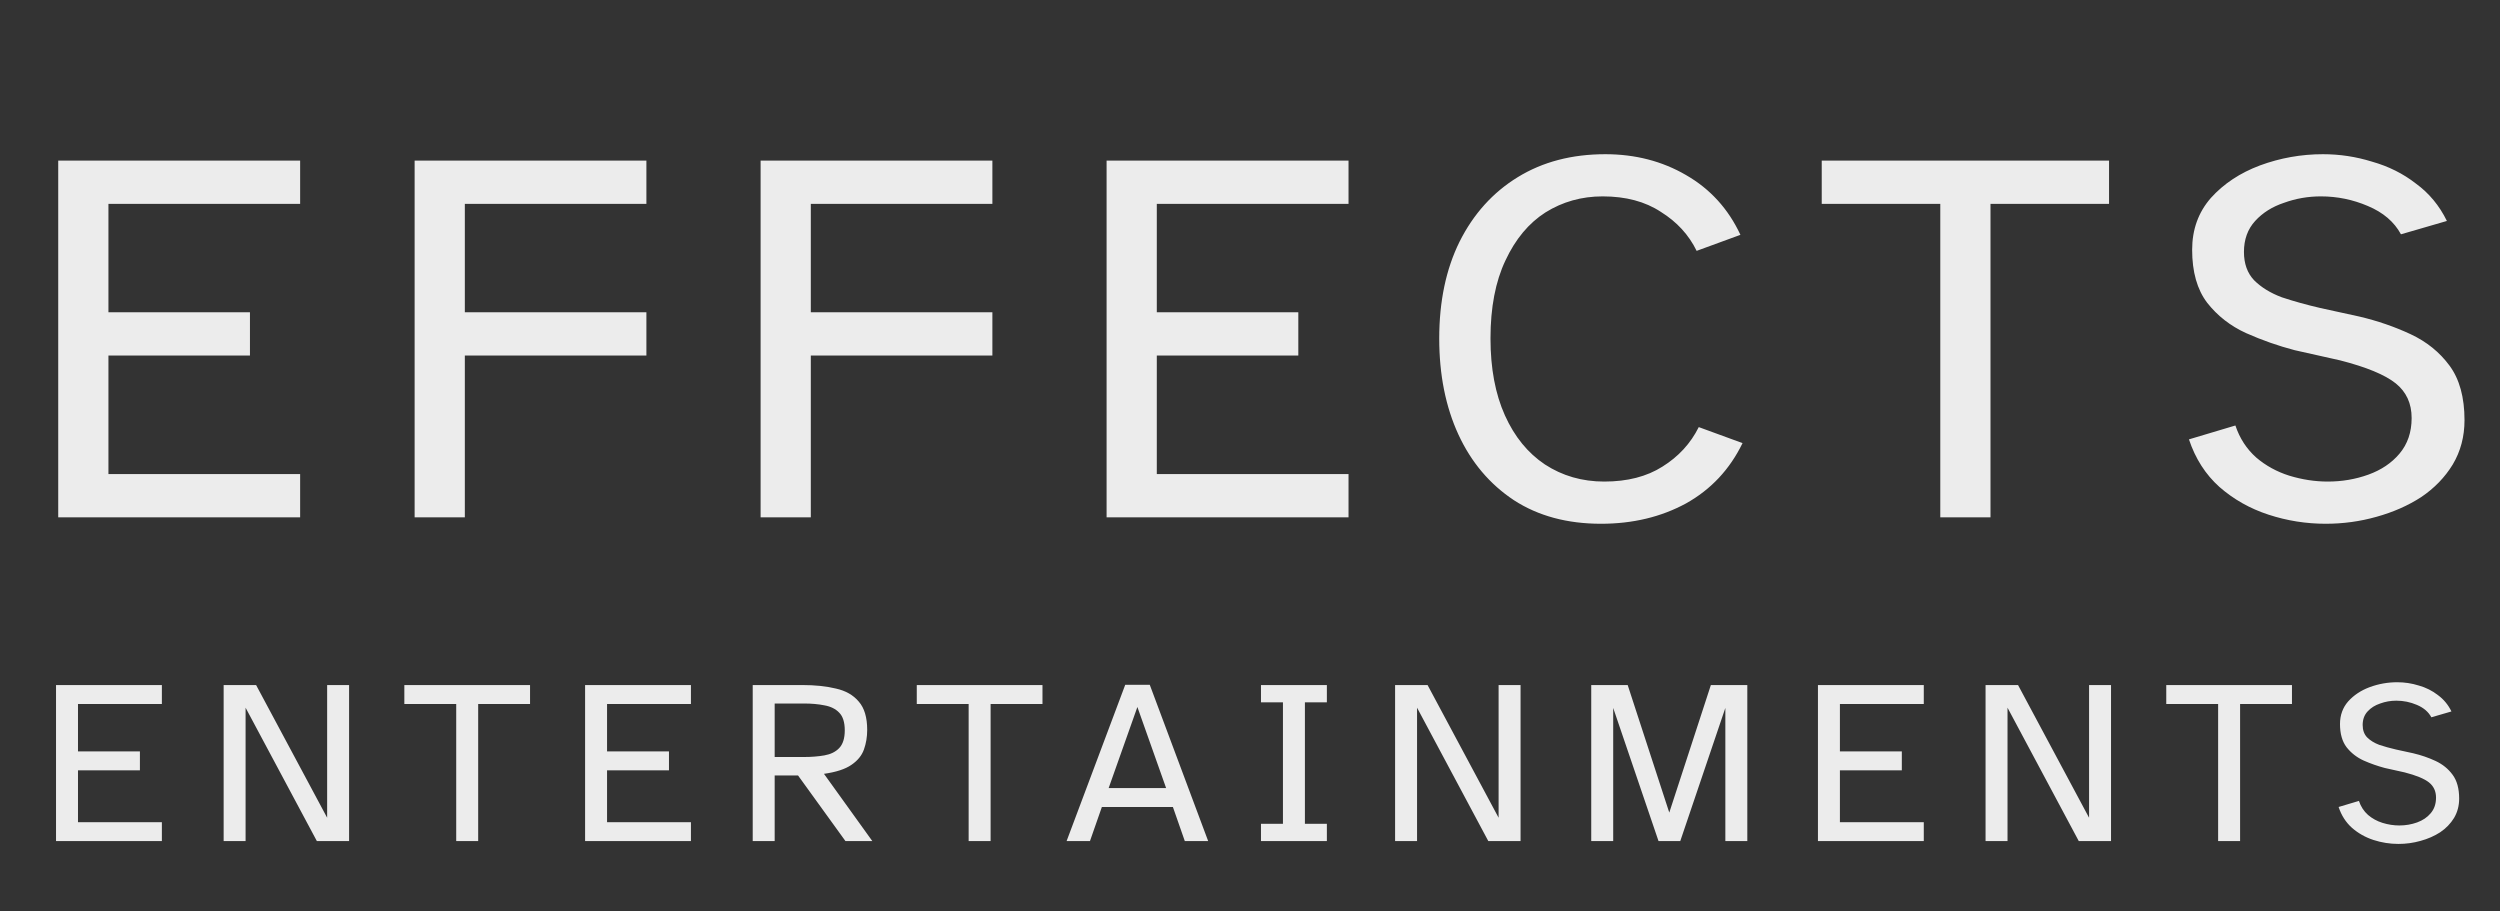 <svg width="107" height="39" viewBox="0 0 107 39" fill="none" xmlns="http://www.w3.org/2000/svg">
<rect x="0" y="0" width="107" height="39" fill="#333333" stroke="none"/>
<path d="M2.492 22.143V6.874H12.846V8.725H4.641V13.365H10.698V15.217H4.641V20.291H12.846V22.143H2.492ZM17.746 22.143V6.874H27.666V8.725H19.895V13.365H27.666V15.217H19.895V22.143H17.746ZM32.554 22.143V6.874H42.474V8.725H34.703V13.365H42.474V15.217H34.703V22.143H32.554ZM47.362 22.143V6.874H57.717V8.725H49.511V13.365H55.568V15.217H49.511V20.291H57.717V22.143H47.362ZM68.524 22.417C67.077 22.417 65.835 22.082 64.799 21.411C63.762 20.725 62.97 19.788 62.421 18.6C61.873 17.411 61.599 16.04 61.599 14.485C61.599 12.901 61.888 11.522 62.467 10.348C63.061 9.16 63.892 8.238 64.959 7.583C66.025 6.927 67.275 6.6 68.707 6.6C69.987 6.6 71.138 6.897 72.159 7.491C73.195 8.085 73.972 8.939 74.49 10.051L72.616 10.737C72.281 10.051 71.77 9.495 71.084 9.068C70.414 8.626 69.583 8.405 68.593 8.405C67.694 8.405 66.879 8.634 66.147 9.091C65.431 9.548 64.859 10.234 64.433 11.148C64.006 12.047 63.793 13.16 63.793 14.485C63.793 15.765 63.999 16.863 64.41 17.777C64.821 18.691 65.393 19.392 66.124 19.88C66.871 20.367 67.717 20.611 68.661 20.611C69.652 20.611 70.482 20.398 71.153 19.971C71.839 19.544 72.357 18.981 72.707 18.28L74.581 18.965C74.033 20.093 73.225 20.954 72.159 21.548C71.092 22.127 69.88 22.417 68.524 22.417ZM83.044 22.143V8.725H77.97V6.874H90.267V8.725H85.193V22.143H83.044ZM99.538 22.417C98.7 22.417 97.885 22.287 97.093 22.028C96.3 21.769 95.599 21.373 94.99 20.84C94.395 20.306 93.961 19.628 93.687 18.805L95.675 18.211C95.858 18.76 96.156 19.217 96.567 19.583C96.978 19.933 97.451 20.192 97.984 20.36C98.533 20.527 99.081 20.611 99.63 20.611C100.239 20.611 100.818 20.512 101.367 20.314C101.916 20.116 102.357 19.819 102.693 19.423C103.043 19.011 103.218 18.501 103.218 17.891C103.218 17.266 102.99 16.771 102.533 16.405C102.076 16.04 101.283 15.712 100.156 15.423L98.213 14.988C97.512 14.805 96.818 14.562 96.133 14.257C95.462 13.952 94.906 13.518 94.464 12.954C94.037 12.39 93.824 11.636 93.824 10.691C93.824 9.823 94.091 9.084 94.624 8.474C95.173 7.864 95.874 7.4 96.727 7.08C97.596 6.76 98.495 6.6 99.424 6.6C100.14 6.6 100.841 6.706 101.527 6.92C102.228 7.118 102.853 7.43 103.401 7.857C103.965 8.268 104.407 8.802 104.727 9.457L102.761 10.028C102.472 9.495 101.999 9.091 101.344 8.817C100.704 8.543 100.034 8.405 99.333 8.405C98.784 8.405 98.258 8.497 97.755 8.68C97.253 8.847 96.841 9.106 96.521 9.457C96.201 9.807 96.041 10.249 96.041 10.783C96.041 11.285 96.186 11.689 96.475 11.994C96.78 12.299 97.177 12.543 97.664 12.725C98.167 12.893 98.716 13.045 99.31 13.183L100.978 13.548C101.756 13.731 102.487 13.983 103.173 14.303C103.858 14.623 104.415 15.072 104.841 15.651C105.268 16.23 105.481 17.007 105.481 17.983C105.481 18.683 105.314 19.316 104.978 19.88C104.643 20.428 104.194 20.893 103.63 21.274C103.066 21.64 102.426 21.922 101.71 22.12C101.009 22.318 100.285 22.417 99.538 22.417Z" fill="#ECECEC"/>
<path d="M2.398 35.999V29.32H6.928V30.13H3.338V32.16H5.988V32.969H3.338V35.19H6.928V35.999H2.398ZM9.572 35.999V29.32H10.961L14.002 34.999V29.32H14.941V35.999H13.562L10.511 30.29V35.999H9.572ZM19.526 35.999V30.13H17.306V29.32H22.686V30.13H20.466V35.999H19.526ZM25.042 35.999V29.32H29.572V30.13H25.982V32.16H28.632V32.969H25.982V35.19H29.572V35.999H25.042ZM32.216 35.999V29.32H34.336C34.883 29.32 35.363 29.369 35.776 29.47C36.196 29.563 36.523 29.75 36.756 30.029C36.996 30.303 37.116 30.706 37.116 31.239C37.116 31.54 37.069 31.82 36.976 32.08C36.883 32.34 36.703 32.559 36.436 32.739C36.176 32.919 35.786 33.046 35.266 33.12L37.336 35.999H36.186L34.156 33.19H33.156V35.999H32.216ZM33.156 32.4H34.406C34.733 32.4 35.026 32.376 35.286 32.33C35.553 32.283 35.763 32.179 35.916 32.02C36.076 31.853 36.156 31.599 36.156 31.259C36.156 30.913 36.076 30.66 35.916 30.5C35.763 30.34 35.553 30.236 35.286 30.189C35.026 30.136 34.733 30.11 34.406 30.11H33.156V32.4ZM41.458 35.999V30.13H39.238V29.32H44.618V30.13H42.398V35.999H41.458ZM45.65 35.999L48.16 29.309H49.21L51.71 35.999H50.71L50.2 34.539H47.16L46.65 35.999H45.65ZM47.45 33.73H49.91L48.68 30.259L47.45 33.73ZM53.97 35.999V35.26H54.91V30.059H53.97V29.32H56.79V30.059H55.85V35.26H56.79V35.999H53.97ZM59.71 35.999V29.32H61.1L64.14 34.999V29.32H65.08V35.999H63.7L60.65 30.29V35.999H59.71ZM68.105 35.999V29.32H69.665L71.445 34.779L73.225 29.32H74.785V35.999H73.845V30.299L71.915 35.999H70.985L69.045 30.299V35.999H68.105ZM77.808 35.999V29.32H82.338V30.13H78.748V32.16H81.398V32.969H78.748V35.19H82.338V35.999H77.808ZM84.982 35.999V29.32H86.372L89.412 34.999V29.32H90.352V35.999H88.972L85.922 30.29V35.999H84.982ZM94.936 35.999V30.13H92.716V29.32H98.096V30.13H95.876V35.999H94.936ZM102.652 36.12C102.286 36.12 101.929 36.063 101.582 35.95C101.236 35.836 100.929 35.663 100.662 35.429C100.402 35.196 100.212 34.9 100.092 34.539L100.962 34.279C101.042 34.52 101.172 34.719 101.352 34.88C101.532 35.033 101.739 35.146 101.972 35.219C102.212 35.293 102.452 35.33 102.692 35.33C102.959 35.33 103.212 35.286 103.452 35.2C103.692 35.113 103.886 34.983 104.032 34.809C104.186 34.63 104.262 34.406 104.262 34.139C104.262 33.866 104.162 33.65 103.962 33.489C103.762 33.33 103.416 33.186 102.922 33.059L102.072 32.87C101.766 32.789 101.462 32.683 101.162 32.55C100.869 32.416 100.626 32.226 100.432 31.98C100.246 31.733 100.152 31.403 100.152 30.989C100.152 30.61 100.269 30.286 100.502 30.02C100.742 29.753 101.049 29.549 101.422 29.41C101.802 29.27 102.196 29.2 102.602 29.2C102.916 29.2 103.222 29.246 103.522 29.34C103.829 29.426 104.102 29.563 104.342 29.75C104.589 29.93 104.782 30.163 104.922 30.45L104.062 30.7C103.936 30.466 103.729 30.29 103.442 30.169C103.162 30.049 102.869 29.989 102.562 29.989C102.322 29.989 102.092 30.029 101.872 30.11C101.652 30.183 101.472 30.296 101.332 30.45C101.192 30.603 101.122 30.796 101.122 31.029C101.122 31.25 101.186 31.426 101.312 31.559C101.446 31.693 101.619 31.799 101.832 31.88C102.052 31.953 102.292 32.02 102.552 32.08L103.282 32.239C103.622 32.319 103.942 32.429 104.242 32.569C104.542 32.709 104.786 32.906 104.972 33.16C105.159 33.413 105.252 33.753 105.252 34.179C105.252 34.486 105.179 34.763 105.032 35.01C104.886 35.249 104.689 35.453 104.442 35.62C104.196 35.779 103.916 35.903 103.602 35.989C103.296 36.076 102.979 36.12 102.652 36.12Z" fill="#ECECEC"/>
</svg>

